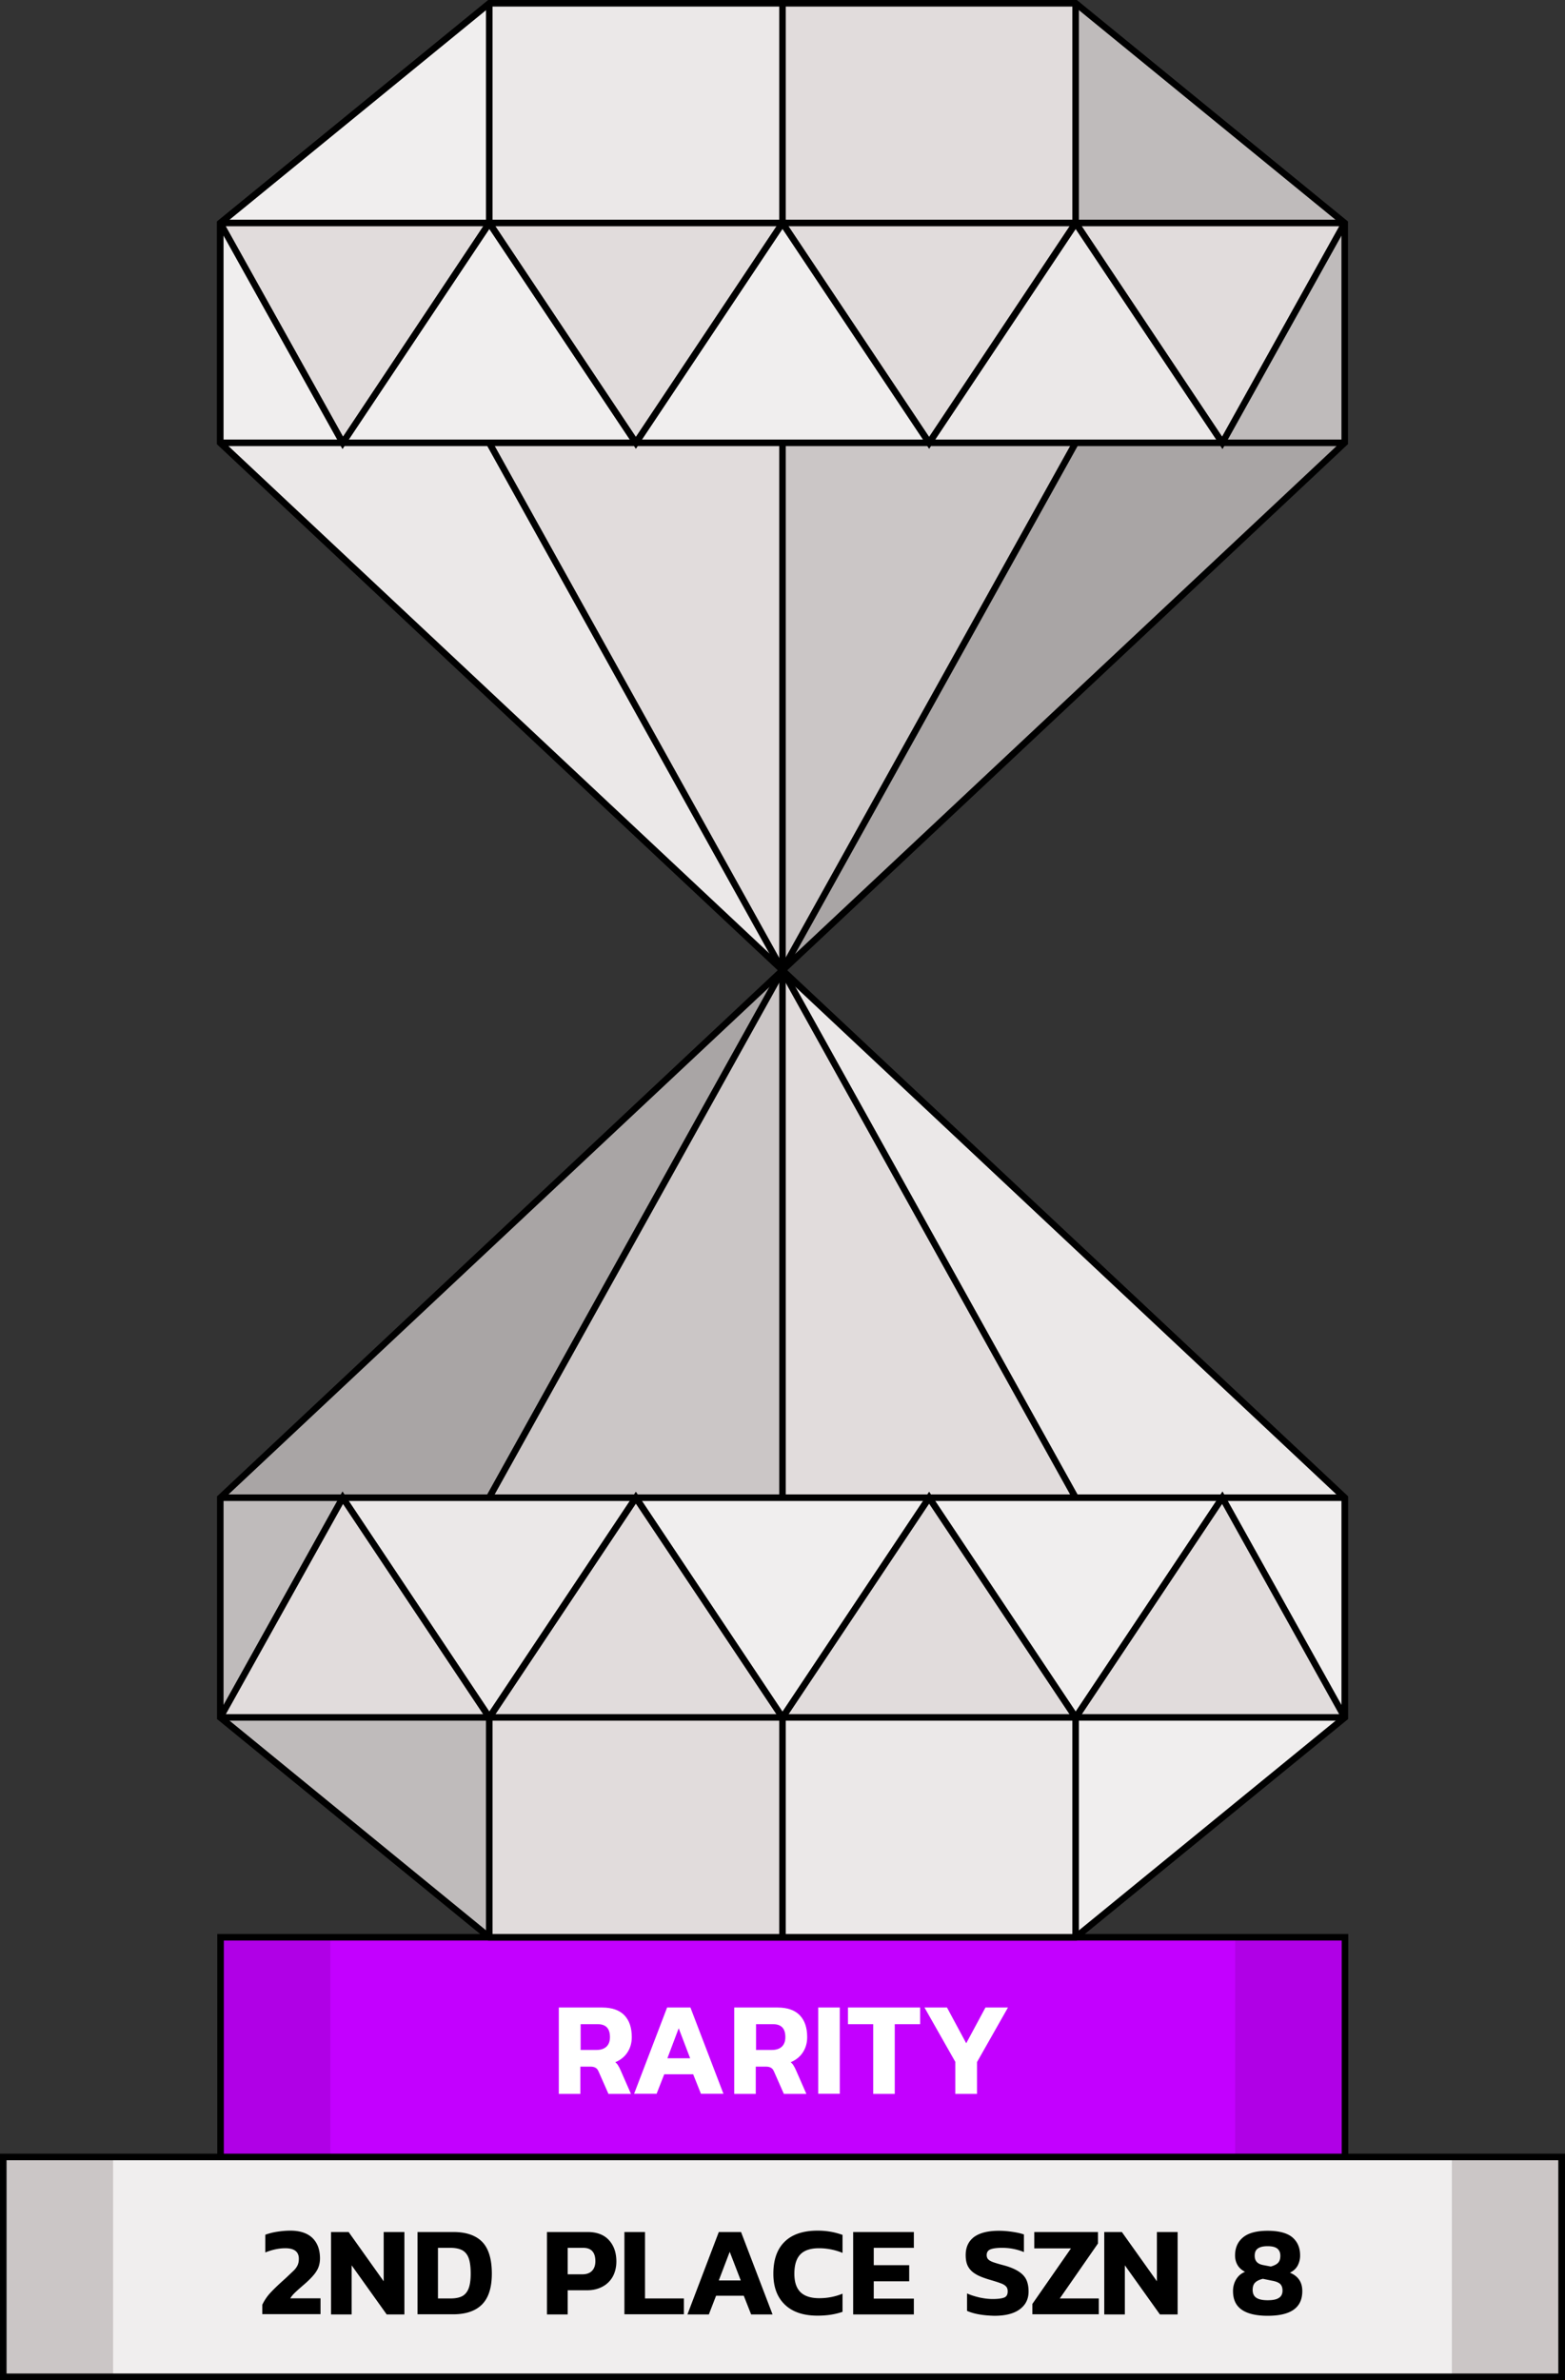 <svg xmlns="http://www.w3.org/2000/svg" width="1147.4" height="1744.1" xmlns:v="https://vecta.io/nano"><rect width="100%" height="100%" fill="#333333" stroke="none"/><style><![CDATA[.P{fill:#fff}.Q{opacity:.5}.R{opacity:.1}.S{opacity:.35}.T{opacity:.15}.U{fill:#e1dcdc}]]></style><path d="M161.7 1419.6h824.4v161.1H161.7z" fill="#c300ff"/><g class="R"><path d="M905.6 1419.6h80.5v161.1h-80.5z"/></g><g class="R"><path d="M161.7 1419.6h80.5v161.1h-80.5z"/></g><path d="M2.4 1580.6H1145v161.1H2.4z" class="U"/><g class="Q P"><path d="M82.9 1580.6h981.5v161.1H82.9z"/></g><g class="R"><path d="M1064.5 1580.6h80.5v161.1h-80.5z"/></g><g class="R"><path d="M2.4 1580.6h80.5v161.1H2.4z"/></g><path d="M988.5 1580.6h-4.8V1422H164.1v158.6h-4.8v-163.4h829.2z"/><path d="M161.7 1578.4h824.4v4.5H161.7z"/><path d="M1147.4 1744.1H0v-165.9h1147.4v165.9zM4.8 1739.3h1137.7V1583H4.8v156.3z"/><path d="M409.8 1471.1h31.6c7.3 0 12.7 1.9 16.4 5.7 3.6 3.8 5.4 9.1 5.4 16 0 4.3-1.1 8-3.2 11.2s-5.1 5.6-8.9 7.2c.9.7 1.6 1.5 2.1 2.4.6.9 1.2 2.1 1.9 3.7l7.5 17.1h-16.5l-7.1-16.1c-.6-1.4-1.3-2.5-2.3-3-.9-.6-2.2-.9-3.9-.9h-7.3v20h-15.8v-63.3zm27.5 31.1c3.1 0 5.6-.8 7.3-2.4s2.6-3.9 2.6-7c0-6.4-3-9.5-9.1-9.5h-12.4v18.9h11.6zm51.8-31.1h17.1l24.2 63.2h-16.5l-5.7-14.3H487l-5.6 14.3h-16.5l24.2-63.2zm16.9 37.2l-8.4-22-8.3 22H506zm32.4-37.2H570c7.3 0 12.7 1.9 16.4 5.7 3.6 3.8 5.4 9.1 5.4 16 0 4.3-1.1 8-3.2 11.2s-5.1 5.6-8.9 7.2c.9.7 1.6 1.5 2.1 2.4.6.9 1.2 2.1 1.9 3.7l7.5 17.1h-16.5l-7.1-16.1c-.6-1.4-1.3-2.5-2.3-3-.9-.6-2.2-.9-3.9-.9h-7.3v20h-15.8v-63.3zm27.5 31.1c3.1 0 5.6-.8 7.3-2.4s2.6-3.9 2.6-7c0-6.4-3-9.5-9.1-9.5h-12.4v18.9h11.6zm34-31.1h15.8v63.2h-15.8v-63.2zm40.4 12.2h-18.6v-12.2h52.9v12.2H656v51.1h-15.8v-51.1zm60.2 27.8l-22.7-40h16.5l14.1 26.2 14.1-26.2H739l-22.7 40v23.3h-15.9v-23.3z" class="P"/><path d="M192.3 1688.9c1.5-3.1 3.4-6 5.8-8.6s5.5-5.6 9.4-9.1l2-1.8 6-5.7c1.2-1.2 2.1-2.5 2.7-3.8s.9-2.9.9-4.7c0-5.1-3.3-7.7-9.9-7.7-4.6 0-9.5 1-14.7 3.1v-13c2.5-.9 5.4-1.7 8.7-2.2s6.5-.8 9.7-.8c7 0 12.4 1.8 16.1 5.3 3.7 3.6 5.6 8.6 5.6 15 0 3.4-.8 6.5-2.4 9.1-1.6 2.7-4.2 5.5-7.7 8.7l-1.6 1.4c-2.7 2.3-4.8 4.2-6.3 5.6s-2.8 2.9-3.8 4.5H235v11.6h-42.7v-6.9zm50.4-53.3h12.9l25.7 36.1v-36.1h15.2v60.4h-13l-25.7-36v36h-15.1v-60.4zm63.4 0h26.2c9.4 0 16.5 2.4 21.2 7.2s7.1 12.6 7.1 23.3c0 10.2-2.4 17.7-7.1 22.5s-11.8 7.3-21.2 7.3h-26.2v-60.3zm24 48.7c3.5 0 6.3-.5 8.4-1.5s3.8-2.8 4.9-5.4 1.7-6.4 1.7-11.2c0-4.9-.5-8.8-1.5-11.5s-2.6-4.6-4.8-5.8c-2.2-1.1-5-1.7-8.7-1.7h-9v37.1h9zm70.9-48.7h29.7c6.9 0 12.2 2 15.8 6s5.4 9.2 5.4 15.6c0 4.1-.9 7.8-2.6 11-1.8 3.2-4.3 5.7-7.5 7.4-3.3 1.8-7.1 2.7-11.4 2.7h-14.2v17.7H401v-60.4zm26 31c3.1 0 5.5-.9 7.1-2.6s2.4-4 2.4-7c0-3.2-.7-5.6-2.2-7.3s-3.8-2.5-6.8-2.5h-11.3v19.4H427zm30.8-31h15.1v48.7h28.5v11.6h-43.6v-60.3zm69.2 0h16.3l23.1 60.4h-15.7l-5.4-13.7H525l-5.3 13.7H504l23-60.4zm16.1 35.5l-8.1-21-8 21h16.1zm32.3 17.7c-5.6-5.4-8.4-12.9-8.4-22.6 0-10.2 2.7-18 8.2-23.4 5.4-5.4 13.5-8.2 24.2-8.2 3.5 0 6.7.3 9.6.8s5.8 1.3 8.7 2.3v13.2c-5.4-2.2-11.2-3.4-17.2-3.4-6.2 0-10.8 1.5-13.7 4.5s-4.4 7.7-4.4 14.2c0 6.1 1.5 10.5 4.5 13.5 3 2.9 7.6 4.4 13.7 4.4s11.7-1.1 17.1-3.3v13.3c-5.5 1.9-11.6 2.8-18.3 2.8-10.4 0-18.4-2.7-24-8.1zm50-53.2H670v11.6h-29.4v12.7h26v11.8h-26v12.7H670v11.6h-44.5v-60.4zM718 1696c-3.5-.6-6.5-1.5-9-2.6v-12.8c2.8 1.3 5.9 2.2 9.2 3 3.3.7 6.5 1.1 9.5 1.1 4.1 0 6.9-.4 8.6-1.1s2.5-2.2 2.5-4.5c0-1.6-.4-2.8-1.3-3.7s-2.2-1.7-4-2.3c-1.8-.7-4.7-1.6-8.8-2.8-4.2-1.3-7.5-2.6-9.9-4.2-2.4-1.5-4.1-3.4-5.2-5.5-1.1-2.2-1.6-4.9-1.6-8.1 0-5.8 2.1-10.2 6.2-13.3 4.2-3 10.2-4.5 18.2-4.5 3.3 0 6.6.3 10 .8 3.3.5 6.1 1.1 8.3 1.9v12.9c-5.2-2.1-10.5-3.1-16-3.1-3.8 0-6.7.4-8.5 1.1s-2.8 2.1-2.8 4.2c0 1.3.4 2.4 1.1 3.1.7.8 2 1.5 3.6 2.1 1.7.6 4.3 1.4 7.8 2.3 4.8 1.3 8.5 2.9 11.2 4.7s4.5 3.9 5.5 6.2 1.5 5.1 1.5 8.3c0 5.5-2.1 9.8-6.4 13s-10.5 4.8-18.7 4.8c-3.8-.1-7.5-.4-11-1zm38.9-7.7l28.3-40.7h-26.9v-12H805v8.4l-28 40.3h28.6v11.6h-48.7v-7.6zm52.7-52.7h12.9l25.7 36.1v-36.1h15.2v60.4h-13l-25.7-36v36h-15.1v-60.4zm100.6 56.8c-4.2-3-6.2-7.5-6.2-13.6 0-3.1.8-6 2.3-8.5 1.6-2.6 3.7-4.4 6.5-5.5-2.4-1.3-4.3-2.9-5.5-5s-1.8-4.4-1.8-7c0-5.7 2-10.1 5.9-13.3s9.9-4.8 18-4.8c8.2 0 14.2 1.6 18 4.7 3.8 3.2 5.8 7.6 5.8 13.4a15.57 15.57 0 0 1-1.8 7.4c-1.2 2.2-3.1 4-5.7 5.2 6.1 2.5 9.1 7 9.1 13.5 0 6.1-2.1 10.6-6.3 13.6s-10.6 4.5-19.1 4.5-15.1-1.6-19.2-4.6zm27.4-8.5c1.8-1.1 2.7-2.9 2.7-5.4 0-2.1-.6-3.7-1.7-4.8-1.2-1.1-3.1-1.9-5.9-2.4l-6.8-1.4c-2.5.6-4.4 1.5-5.6 2.7-1.3 1.2-1.9 3.1-1.9 5.4 0 2.7.9 4.6 2.7 5.8s4.5 1.8 8.3 1.8c3.6 0 6.4-.5 8.2-1.7zm-.5-25.8c1.1-1.2 1.6-2.9 1.6-5.1 0-2.4-.8-4.1-2.3-5.3-1.6-1.2-3.9-1.7-7.1-1.7s-5.6.6-7.1 1.7c-1.6 1.1-2.3 2.9-2.3 5.3 0 3.8 2 6 6.1 6.8l5.7 1.1c2.5-.7 4.3-1.6 5.4-2.8z"/><path d="M358.8 2.4h429.9l197.2 161.1v161L573.7 711 161.5 324.5v-161z" class="U"/><g opacity=".25"><path d="M985.9 324.5L573.7 711l215-386.5z"/></g><g class="T"><path d="M985.9 163.5H788.7V2.4z"/></g><g class="T"><path d="M985.9 324.5h-89.8l89.8-161z"/></g><g class="R"><path d="M788.7 324.5L573.7 711V324.5z"/></g><g class="S P"><path d="M358.8 324.5L573.7 711 161.5 324.5z"/></g><g class="Q P"><path d="M358.8 2.4v161.1H161.5z"/></g><g class="S P"><path d="M358.8 2.4h215v161h-215z"/></g><g class="Q P"><path d="M161.5 163.5l89.8 161h-89.8z"/></g><g class="Q P"><path d="M358.8 163.5l107.4 161H251.3z"/></g><g class="Q P"><path d="M573.7 163.5l107.5 161h-215z"/></g><g class="S P"><path d="M788.7 163.5l107.4 161H681.2z"/></g><path d="M161.5 161h824.4v4.8H161.5zm0 161.1h824.4v4.8H161.5z"/><path d="M571.3 324.5h4.8V711h-4.8z"/><path d="M571.518 709.757l214.998-386.394 4.194 2.334-214.998 386.394z"/><path d="M356.589 325.671l4.195-2.333 214.909 386.439-4.195 2.333zM356.3 2.4h4.8v161h-4.8zm215 0h4.8v161h-4.8zm214.9 0h4.8v161h-4.8z"/><path d="M681.2 328.9L571.7 164.8l4-2.7 105.5 158 105.4-158 4.1 2.7z"/><path d="M896.3 329.1L786.6 164.8l4.1-2.7L896 319.9l87.8-157.6 4.2 2.3zm-430.1-.2L356.7 164.8l4.1-2.7 105.4 158 105.5-158 4 2.7z"/><path d="M251.1 329.1l-91.7-164.5 4.2-2.3 87.9 157.6 105.2-157.8 4.1 2.7z"/><path d="M573.7 714.3l-1.7-1.6-413-387.2V162.3L357.9 0h431.6l198.8 162.3v163.2l-.8.7-413.8 388.1zM163.9 323.5l409.8 384.2 409.8-384.2V164.6L787.8 4.8H359.6L163.9 164.6v158.9z"/><path d="M788.7 1419.6H358.8l-197.3-161.1v-161L573.7 711l412.2 386.5v161z" class="U"/><g opacity=".25"><path d="M161.5 1097.5L573.7 711l-214.9 386.5z"/></g><g class="T"><path d="M161.5 1258.5h197.3v161.1z"/></g><g class="T"><path d="M161.5 1097.5h89.8l-89.8 161z"/></g><g class="R"><path d="M358.8 1097.5L573.7 711v386.5z"/></g><g class="S P"><path d="M788.7 1097.5L573.7 711l412.2 386.5z"/></g><g class="Q P"><path d="M788.7 1419.6v-161.1h197.2z"/></g><g class="S P"><path d="M573.7 1258.5h215v161h-215z"/></g><g class="Q P"><path d="M985.9 1258.5l-89.8-161h89.8z"/></g><g class="Q P"><path d="M788.7 1258.5l-107.5-161h214.9z"/></g><g class="Q P"><path d="M573.7 1258.5l-107.5-161h215z"/></g><g class="S P"><path d="M358.8 1258.5l-107.5-161h214.9z"/></g><path d="M161.5 1256.1h824.4v4.8H161.5zm0-161h824.4v4.8H161.5z"/><path d="M571.3 711h4.8v386.5h-4.8z"/><path d="M356.536 1096.282l214.998-386.394 4.194 2.334-214.998 386.394z"/><path d="M571.56 712.142l4.195-2.333 214.909 386.439-4.195 2.333zM786.2 1258.5h4.8v161h-4.8zm-214.9 0h4.8v161h-4.8zm-215 0h4.8v161h-4.8z"/><path d="M360.8 1259.9l-4.1-2.7 109.5-164.1 109.5 164.1-4 2.7-105.5-158z"/><path d="M356.7 1259.9l-105.2-157.8-87.9 157.6-4.2-2.3 91.7-164.5 109.7 164.3zm219 0l-4-2.7 109.5-164.1 109.5 164.1-4.1 2.7-105.4-158z"/><path d="M790.7 1259.9l-4.1-2.7 109.7-164.3 91.7 164.5-4.2 2.3-87.8-157.6z"/><path d="M789.5 1422H357.9l-198.8-162.3v-163.2l.8-.7 413.8-388.1 1.7 1.6 413 387.2v163.2L789.5 1422zm-429.9-4.8h428.2l195.7-159.8v-158.8L573.7 714.3l-409.8 384.2v158.8l195.7 159.9z"/></svg>